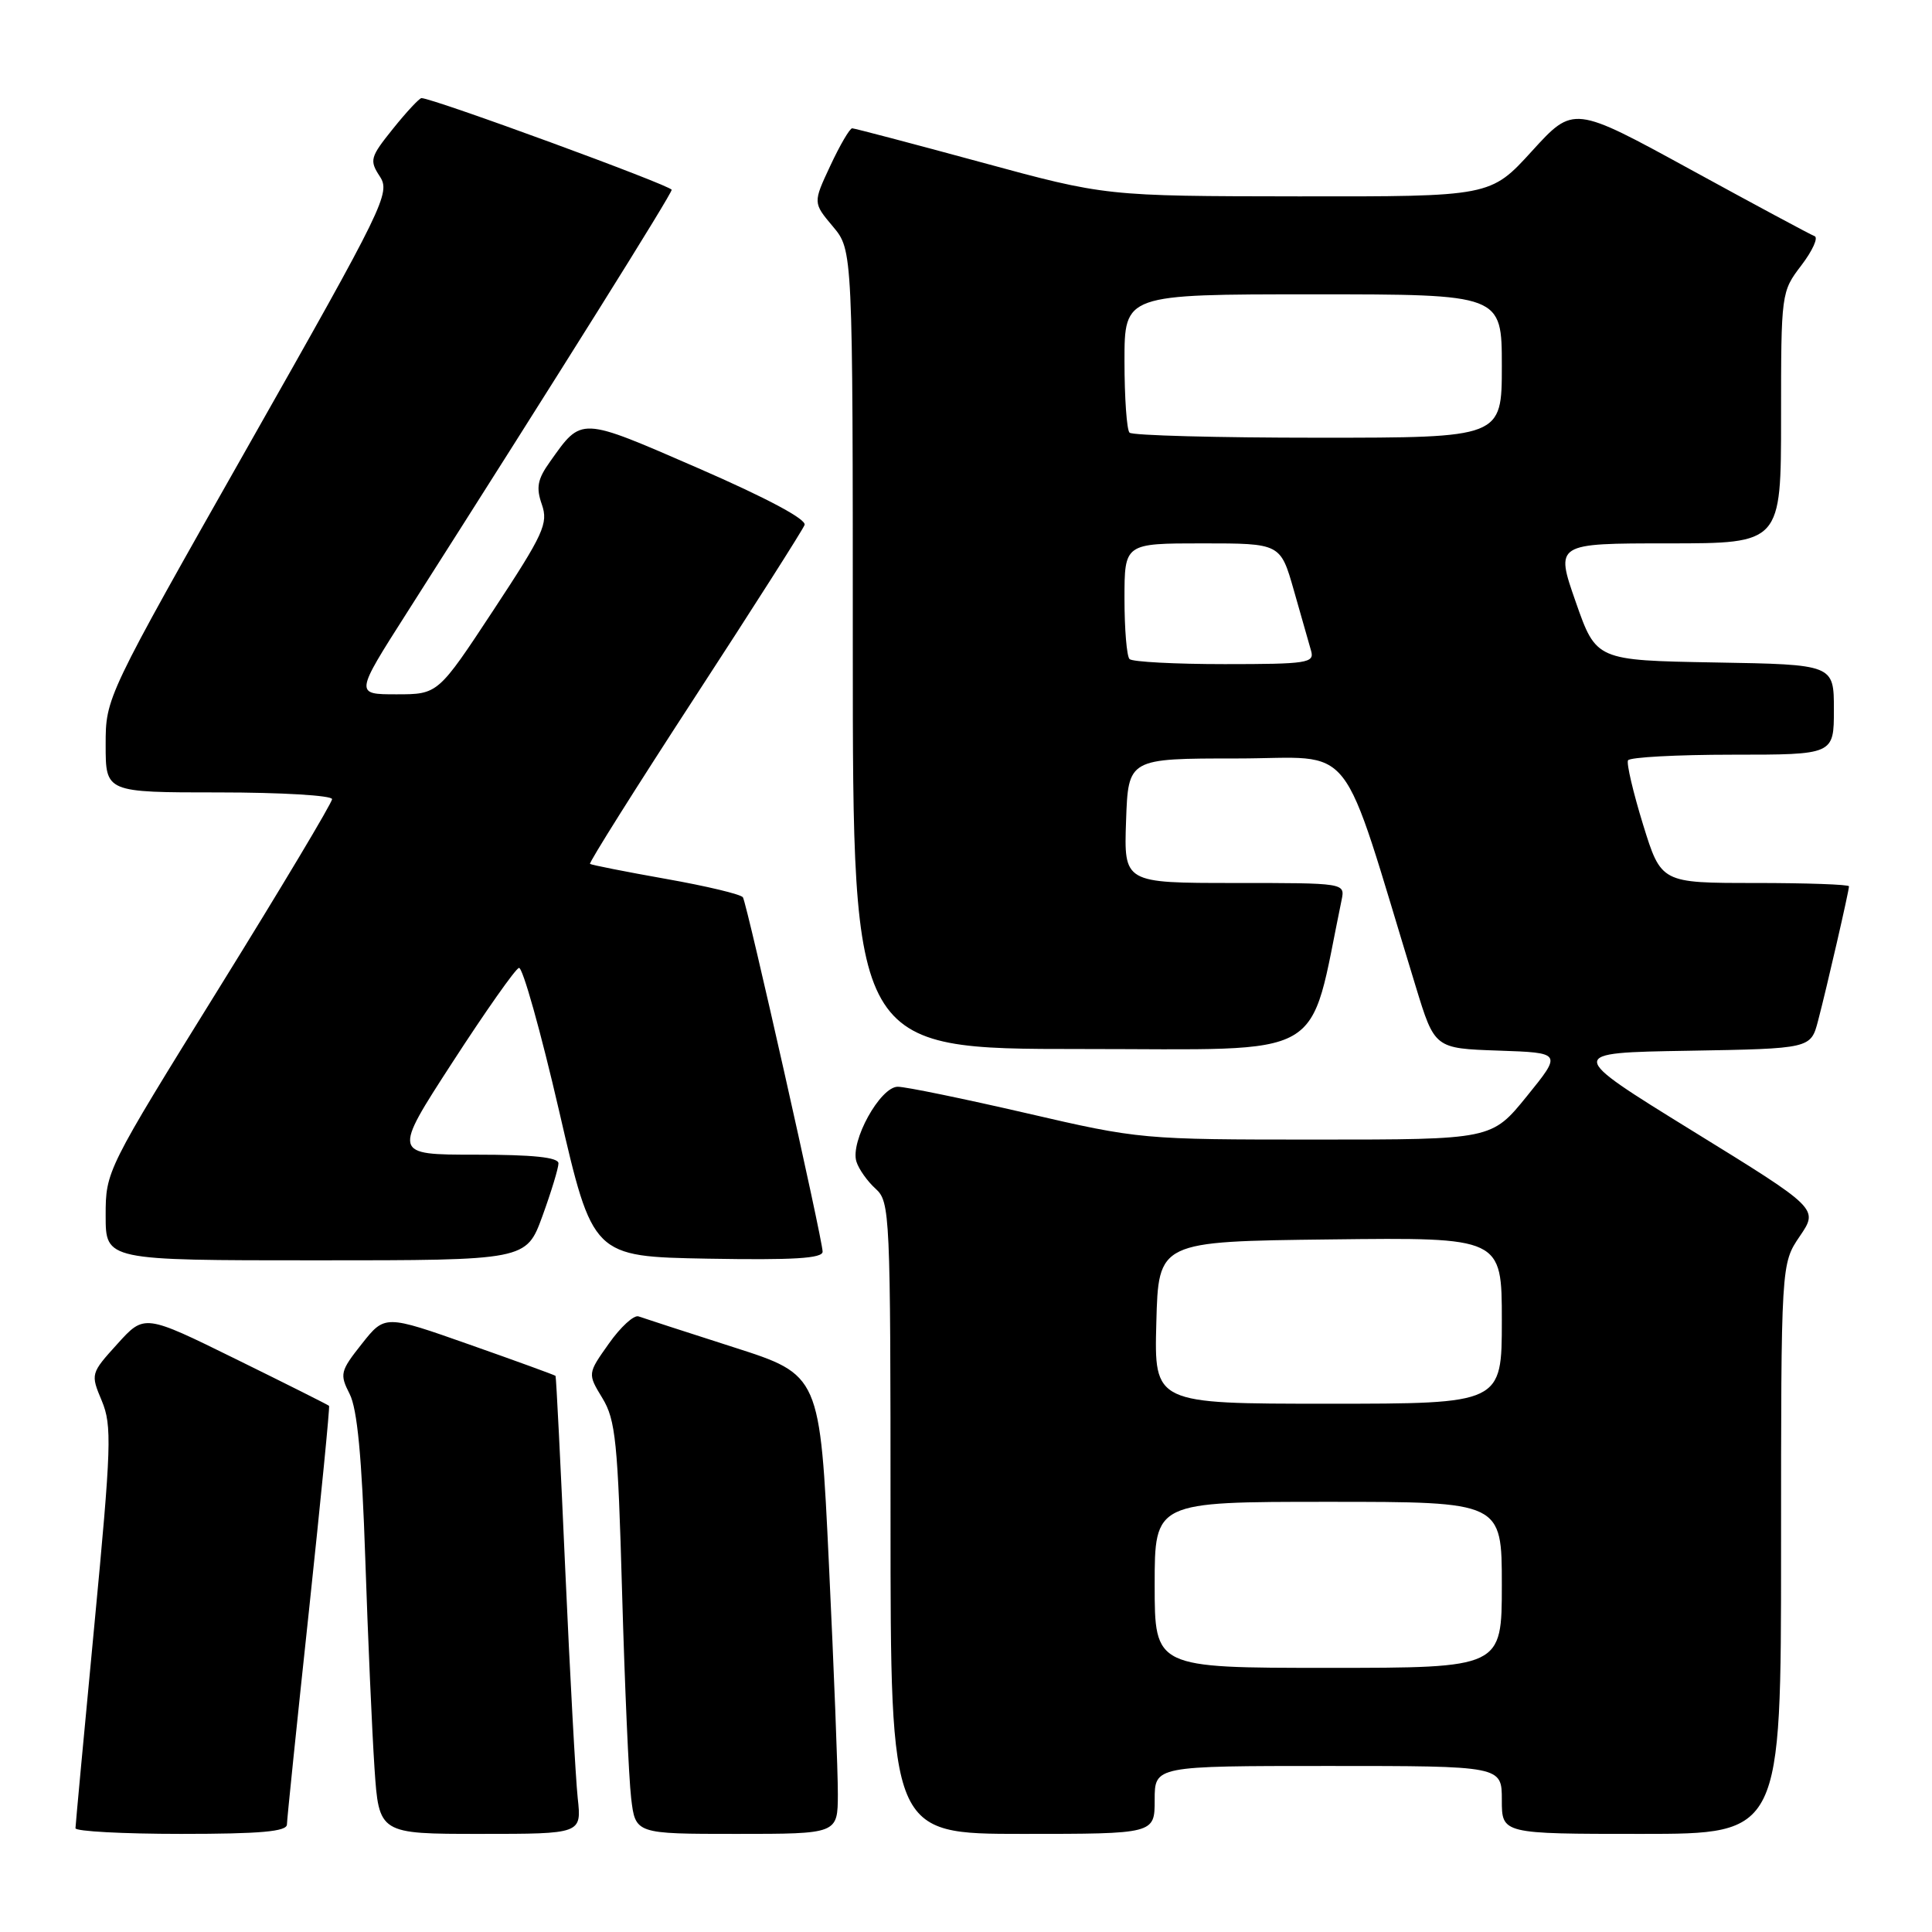 <?xml version="1.0" encoding="UTF-8" standalone="no"?>
<!DOCTYPE svg PUBLIC "-//W3C//DTD SVG 1.1//EN" "http://www.w3.org/Graphics/SVG/1.1/DTD/svg11.dtd" >
<svg xmlns="http://www.w3.org/2000/svg" xmlns:xlink="http://www.w3.org/1999/xlink" version="1.1" viewBox="0 0 256 256">
 <g >
 <path fill="currentColor"
d=" M 38.02 241.75 C 38.03 241.06 39.34 228.35 40.93 213.50 C 42.51 198.65 43.72 186.40 43.60 186.28 C 43.49 186.16 37.93 183.37 31.26 180.09 C 19.13 174.12 19.13 174.12 15.56 178.07 C 12.01 181.99 11.99 182.05 13.49 185.62 C 14.85 188.90 14.76 191.60 12.50 215.36 C 11.13 229.74 10.01 241.84 10.00 242.25 C 10.00 242.66 16.30 243.00 24.00 243.00 C 34.52 243.00 38.01 242.69 38.02 241.75 Z  M 76.55 238.25 C 76.27 235.64 75.53 222.03 74.90 208.00 C 74.28 193.97 73.70 182.42 73.61 182.31 C 73.53 182.21 68.40 180.34 62.23 178.17 C 51.00 174.21 51.00 174.21 47.95 178.06 C 45.08 181.68 44.99 182.08 46.33 184.71 C 47.34 186.68 47.95 193.07 48.40 206.50 C 48.75 216.95 49.30 229.44 49.62 234.25 C 50.21 243.00 50.21 243.00 63.64 243.00 C 77.07 243.00 77.07 243.00 76.55 238.25 Z  M 111.02 237.75 C 111.03 234.86 110.50 221.18 109.84 207.34 C 108.65 182.18 108.65 182.18 97.19 178.51 C 90.88 176.49 85.23 174.65 84.61 174.43 C 84.00 174.21 82.23 175.83 80.68 178.03 C 77.85 182.02 77.85 182.02 79.82 185.26 C 81.57 188.13 81.87 191.06 82.43 211.00 C 82.78 223.38 83.32 235.64 83.63 238.25 C 84.19 243.00 84.19 243.00 97.59 243.00 C 111.00 243.00 111.00 243.00 111.02 237.75 Z  M 153.00 238.50 C 153.00 234.00 153.00 234.00 176.00 234.00 C 199.00 234.00 199.00 234.00 199.00 238.50 C 199.00 243.00 199.00 243.00 217.50 243.00 C 236.00 243.00 236.00 243.00 236.00 205.23 C 236.00 167.46 236.00 167.46 238.48 163.81 C 240.97 160.15 240.97 160.15 224.23 149.83 C 207.50 139.50 207.50 139.50 223.72 139.23 C 239.94 138.95 239.94 138.95 240.91 135.23 C 242.07 130.81 245.00 118.06 245.00 117.44 C 245.00 117.20 239.40 117.00 232.55 117.00 C 220.11 117.00 220.11 117.00 217.71 109.25 C 216.40 104.99 215.50 101.16 215.72 100.75 C 215.94 100.34 222.17 100.00 229.56 100.00 C 243.00 100.00 243.00 100.00 243.00 94.03 C 243.00 88.05 243.00 88.05 227.25 87.78 C 211.50 87.50 211.50 87.50 208.79 79.75 C 206.08 72.00 206.08 72.00 221.04 72.00 C 236.00 72.00 236.00 72.00 236.00 55.34 C 236.00 38.80 236.02 38.66 238.69 35.16 C 240.17 33.22 240.96 31.47 240.44 31.29 C 239.92 31.10 232.53 27.13 224.00 22.46 C 208.50 13.98 208.50 13.98 203.00 20.01 C 197.50 26.05 197.50 26.05 172.00 26.02 C 146.50 25.99 146.50 25.99 130.00 21.50 C 120.92 19.03 113.24 17.01 112.92 17.00 C 112.60 17.00 111.30 19.22 110.03 21.94 C 107.72 26.87 107.72 26.87 110.36 30.01 C 113.00 33.15 113.00 33.15 113.00 86.08 C 113.00 139.00 113.00 139.00 143.29 139.00 C 176.51 139.00 173.29 140.84 177.77 119.25 C 178.23 117.00 178.23 117.00 163.58 117.00 C 148.92 117.00 148.92 117.00 149.21 108.75 C 149.50 100.50 149.50 100.50 163.92 100.50 C 179.96 100.50 177.31 97.12 187.59 130.71 C 190.10 138.92 190.10 138.92 198.54 139.21 C 206.98 139.50 206.98 139.50 202.32 145.25 C 197.66 151.00 197.66 151.00 174.39 151.00 C 151.35 151.00 150.98 150.97 136.00 147.50 C 127.68 145.58 120.01 144.00 118.96 144.00 C 116.63 144.00 112.63 151.25 113.48 153.92 C 113.79 154.92 114.94 156.54 116.03 157.52 C 117.93 159.25 118.00 160.76 118.00 201.15 C 118.00 243.00 118.00 243.00 135.50 243.00 C 153.00 243.00 153.00 243.00 153.00 238.50 Z  M 71.87 161.15 C 73.04 157.93 74.00 154.78 74.00 154.15 C 74.00 153.35 70.61 153.00 63.01 153.00 C 52.02 153.00 52.02 153.00 59.95 140.77 C 64.31 134.04 68.27 128.41 68.76 128.25 C 69.24 128.09 71.64 136.63 74.09 147.23 C 78.54 166.50 78.54 166.50 93.77 166.78 C 105.13 166.98 109.00 166.75 109.00 165.85 C 109.00 164.25 99.00 119.81 98.44 118.90 C 98.19 118.50 93.61 117.41 88.25 116.46 C 82.89 115.51 78.36 114.61 78.18 114.47 C 78.01 114.32 84.23 104.43 92.01 92.48 C 99.79 80.54 106.36 70.22 106.61 69.56 C 106.90 68.82 101.62 66.00 92.55 62.05 C 76.72 55.17 77.13 55.19 72.87 61.19 C 71.22 63.50 71.01 64.60 71.80 66.85 C 72.67 69.36 72.04 70.74 65.40 80.82 C 58.04 92.00 58.04 92.00 52.53 92.00 C 47.03 92.00 47.03 92.00 53.88 81.25 C 74.68 48.60 89.00 25.72 89.00 25.15 C 88.99 24.60 57.35 13.00 55.85 13.00 C 55.57 13.00 53.87 14.82 52.08 17.05 C 49.04 20.83 48.93 21.24 50.33 23.38 C 51.76 25.57 50.97 27.20 32.92 59.04 C 14.00 92.42 14.00 92.42 14.00 98.71 C 14.00 105.00 14.00 105.00 29.00 105.00 C 37.25 105.00 44.00 105.40 44.00 105.89 C 44.00 106.38 37.25 117.67 29.00 130.97 C 14.08 155.03 14.00 155.18 14.00 161.08 C 14.00 167.00 14.00 167.00 41.87 167.00 C 69.73 167.00 69.73 167.00 71.87 161.15 Z  M 153.00 210.00 C 153.00 199.00 153.00 199.00 176.00 199.00 C 199.00 199.00 199.00 199.00 199.00 210.00 C 199.00 221.00 199.00 221.00 176.00 221.00 C 153.00 221.00 153.00 221.00 153.00 210.00 Z  M 153.22 175.25 C 153.50 164.50 153.50 164.50 176.25 164.23 C 199.00 163.96 199.00 163.96 199.00 174.98 C 199.00 186.00 199.00 186.00 175.97 186.00 C 152.93 186.00 152.93 186.00 153.22 175.25 Z  M 149.67 87.33 C 149.30 86.97 149.00 83.37 149.00 79.33 C 149.00 72.00 149.00 72.00 159.34 72.00 C 169.67 72.00 169.67 72.00 171.45 78.25 C 172.43 81.69 173.46 85.29 173.73 86.25 C 174.19 87.85 173.19 88.00 162.28 88.00 C 155.71 88.00 150.03 87.70 149.67 87.33 Z  M 149.67 57.33 C 149.30 56.97 149.00 52.69 149.00 47.83 C 149.00 39.00 149.00 39.00 174.00 39.00 C 199.00 39.00 199.00 39.00 199.00 48.50 C 199.00 58.00 199.00 58.00 174.67 58.00 C 161.28 58.00 150.03 57.70 149.67 57.33 Z "/>
</g>
</svg>